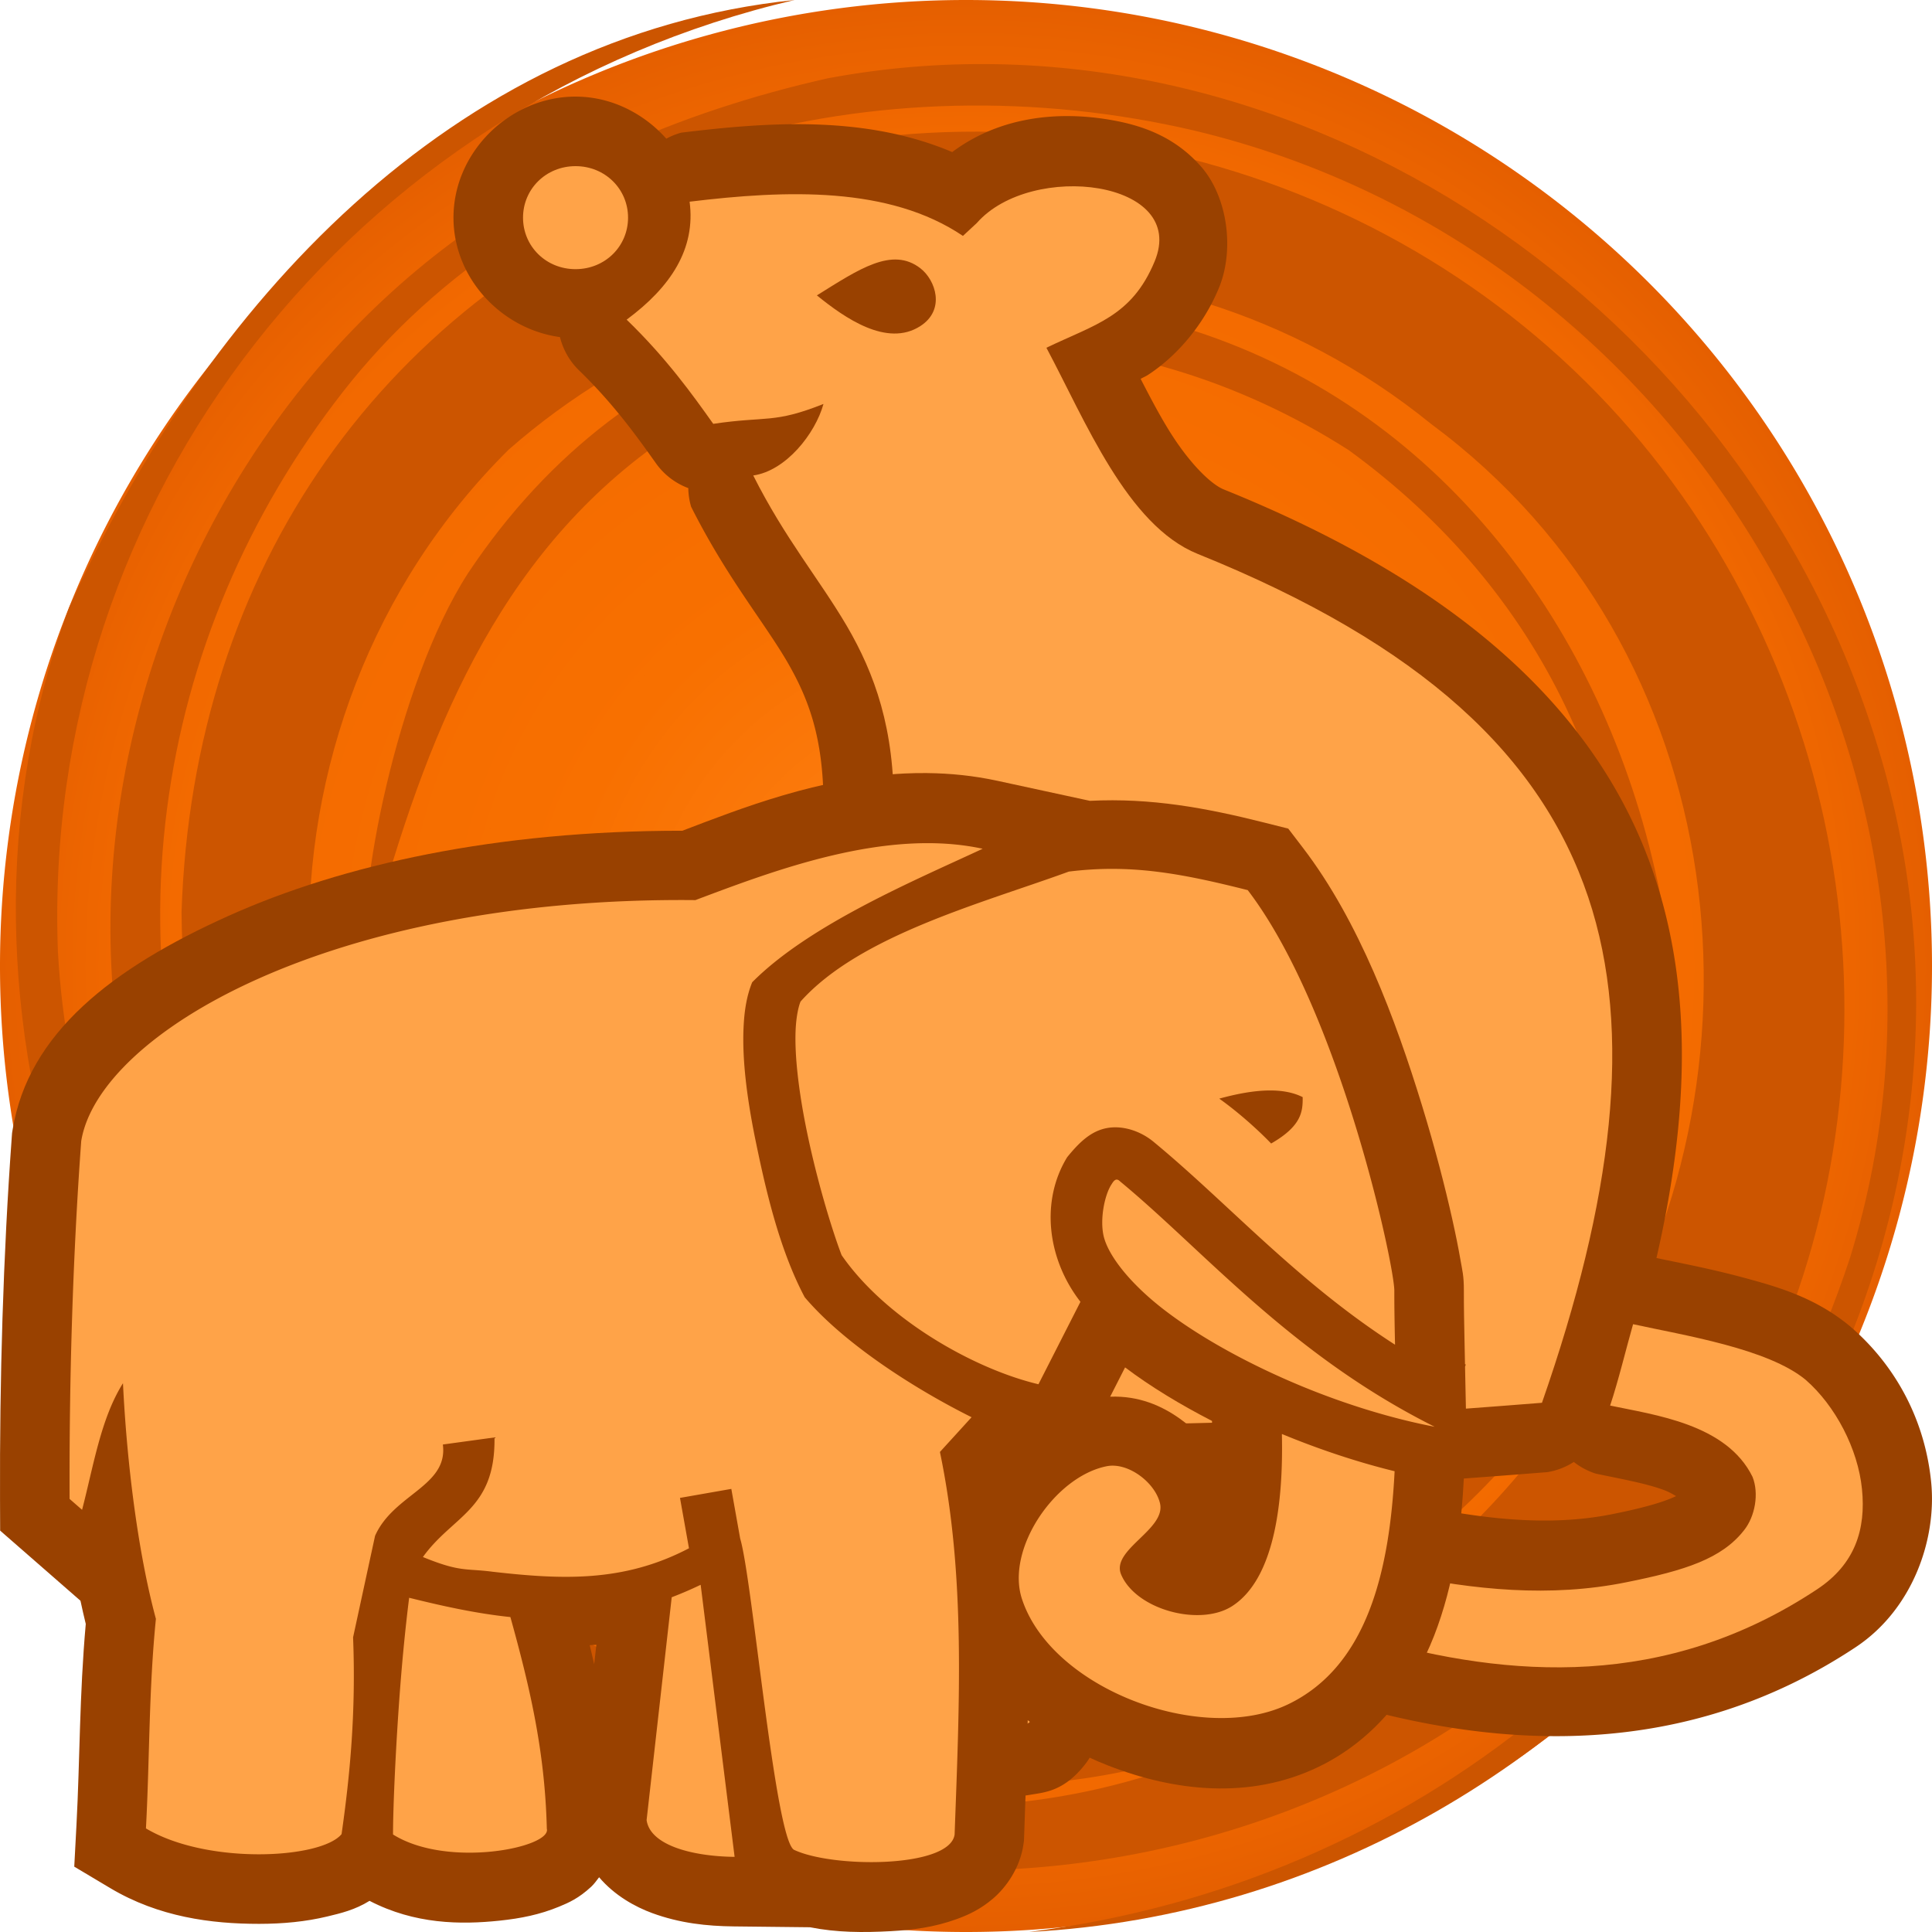<svg height="500" viewBox="0 0 500 500" width="500" xmlns="http://www.w3.org/2000/svg" xmlns:xlink="http://www.w3.org/1999/xlink"><radialGradient id="a" cx="1362.729" cy="216.114" gradientTransform="matrix(1 -0 0 1 -112.729 33.894)" gradientUnits="userSpaceOnUse" r="250"><stop offset="0" stop-color="#ff851a"/><stop offset=".424" stop-color="#f87000"/><stop offset=".864" stop-color="#f26900"/><stop offset="1" stop-color="#e55f00"/></radialGradient><g transform="translate(-1000)"><path d="m1500 250a250 250 0 0 1 -250 250 250 250 0 0 1 -250-250 250 250 0 0 1 250-250 250 250 0 0 1 250 250z" fill="url(#a)" stroke-linecap="round" stroke-linejoin="round" stroke-width="1.002"/><path d="m1309.23 33.828c128.52 30.707 207.897 167.481 169.593 291.569-31.377 95.695-112.869 162.038-212.554 174.603 153.18-8.091 266.096-163.004 218.701-309.93-36.456-114.667-154.604-191.521-270.651-169.823-18.853 4.216-38.439 10.499-55.883 18.694-112.535 47.459-168.475 196.206-99.963 307.853 57.698 93.63 168.514 141.849 267.999 100.772-134.92 68.976-303.283-51.469-311.488-201.307-4.417-117.683 76.818-219.674 190.654-246.26-89.015 9.184-152.66 79.392-187.741 157.212-38.455 102.703 5.234 231.751 109.038 294.084 114.511 66.105 260.354 29.372 323.684-83.602 42.21-77.698 34.351-177.624-23.178-249.889-57.54-72.258-157.543-102.46-246.412-71.877-81.743 30.682-131.13 101.133-134.048 190.177.669 92.685 61.791 168.56 147.54 198.525 128.555 37.82 266.772-70.33 233.682-209.889-14.71-64.398-57.886-122.15-125.738-141.121-71.391-15.467-138.972 1.205-181.287 64.641-18.899 29.229-28.938 85.214-26.105 97.653m0 0c13.532-50.188 30.628-97.664 72.213-128.949 53.182-38.308 124.458-37.094 181.744-.48 50.146 36.48 75.484 90.377 72.356 150.917-6.667 64.044-38.404 109.833-91.64 141.008-63.902 34.561-135.38 4.832-189.126-35.284-78.871-65.486-79.748-186.672-8.974-256.761 63.737-55.942 167.021-64.892 238.717-6.651 78.816 58.353 90.305 169.041 40.972 246.624-35.227 56.419-88.457 87.601-152.558 93.632-81.949 2.183-160.666-41.915-196.869-120.938-36.206-79.025-22.577-164.332 26.873-227.661 49.432-63.309 138.349-86.746 220.45-67.542" fill="#c50"/></g><path d="m148.949 25c-16.939 0-31.59 14.298-31.59 31.328 0 15.653 12.41 28.854 27.564 30.91a18.002 18.002 0 0 0 4.736 8.422c9.083 8.791 14.956 17.001 20.258 24.459a18.002 18.002 0 0 0 8.213 6.205 18.002 18.002 0 0 0 .734 4.834c9.206 18.261 18.547 29.379 24.752 39.92 5.296 9.073 8.74 18.226 9.402 32.424-8.024 3.854-16.782 8.857-24.438 16.646-5.693 5.792-10.906 13.765-12.344 23.635s1.347 20.426 7.072 29.707a18.002 18.002 0 0 0 33.104-6.678c.618-3.965-.189-2.138 1.822-3.271 1.867-1.053 7.503-2.682 14.977-4.754 3.719 28.855 18.549 54.239 33.854 78.801-3.182.944-6.141 1.667-9.58 2.85a18.002 18.002 0 0 0 -2.646 1.156c-4.543 2.434-12.787 6.284-16.504 18.865a18.002 18.002 0 0 0 .65 11.086c-10.613 2.973-20.208 8.285-28.264 15.158-11.117 9.302-11.849 20.569-10.75 31.975 1.139 11.821 4.469 21.44 13.199 30.17a18.002 18.002 0 0 0 .242.238c11.649 11.217 23.743 12.889 35.635 14.834 5.946.972 11.031 1.701 17.883.518 3.426-.592 8.612-.855 14.131-8.145 2.759-3.645 4.333-9.468 3.824-13.965-.509-4.497-2.217-7.499-3.711-9.646a18.002 18.002 0 0 0 -.104-.146c-5.56-7.825-7.897-7.04-10.693-8.539-2.796-1.499-5.631-2.867-8.455-4.33-.126-.065-.224-.139-.35-.205 27.745-1.97 52.932 11.829 87.697 21.811a18.002 18.002 0 0 0 .039.012c38.872 11.065 86.452 14.511 130.947-15l.004-.004c14.827-9.833 21.003-28.037 19.523-42.723-1.586-15.826-8.946-29.835-20.66-40.033a18.002 18.002 0 0 0 -.334-.283c-8.98-7.442-18.593-10.189-27.893-12.684-8.365-2.244-16.273-3.738-22.203-4.982 8.387-36.498 9.344-69.511-.604-99.125a18.002 18.002 0 0 0 -.004-.012c-14.211-42.214-50.428-75.185-111.387-99.777l-.002-.002c-.002-.001-.004-.001-.006-.002-3.186-1.291-8.72-6.517-14.09-15.164-2.51-4.042-4.95-8.676-7.4-13.443.656-.393 1.212-.584 1.887-1.021 7.045-4.566 14.155-12.406 18.316-22.383 4.2-10.047 2.244-23.781-4.561-31.529-6.807-7.751-15.223-10.668-23.363-12.078-13.552-2.347-28.658-.933-41.043 8.316-22.827-9.673-48.103-7.699-70.141-5.023a18.002 18.002 0 0 0 -3.85 1.557c-5.869-6.585-14.298-10.887-23.5-10.887zm258.354 353.352a18.002 18.002 0 0 0 5.682 3.021c6.536 1.379 13.015 2.518 17.633 4.248 1.495.56 2.239 1.057 3.16 1.568-2.785 1.333-7.455 2.856-16.379 4.641a18.002 18.002 0 0 0 -.055.01c-21.754 4.42-45.68-.604-70.229-7.029 17.522-1.094 35.406-2.402 53.367-3.826a18.002 18.002 0 0 0 6.82-2.633z" fill="#994100" stroke-linecap="round" stroke-linejoin="round"/><path d="m148.949 43c7.65 0 13.59 5.922 13.59 13.329 0 7.407-5.94 13.329-13.59 13.329s-13.59-5.922-13.59-13.329c0-7.407 5.94-13.329 13.59-13.329zm117.09 182.25c-5.22 9.81-27.27 13.68-36.09 15.66v.09c-15.66 4.32-28.71 6.3-31.32 23.04-16.38-26.55 12.96-40.5 32.58-49.05l.09-5.22c.27-21.15-4.95-35.46-12.15-47.79-7.2-12.24-15.93-22.5-24.21-38.925 8.46-1.215 16.037-10.793 18.177-18.509-12.995 5.144-14.487 3.065-28.527 5.144-5.31-7.47-12.06-16.947-22.41-26.964 11.43-8.451 17.91-18.36 16.29-30.528 25.2-3.06 51.66-4.005 70.74 8.856l3.6-3.348c14.13-16.083 54.81-11.07 45.99 9.999-5.94 14.256-15.39 16.227-27.99 22.293 10.08 18.882 20.88 45.972 39.15 53.352 58.23 23.49 88.83 52.47 101.07 88.83 11.79 35.1 6.3 78.48-11.97 130.86-55.62 4.41-114.57 8.28-143.46 2.52 1.17-3.96 5.22-6.75 7.74-8.1 25.65-8.82 40.68-9.81 64.35-10.8l-.99-8.64c-1.98-17.64-.36-39.87 6.93-55.17l-14.58-7.02c-8.19 17.01-9.99 37.44-8.91 55.62-9 .54-17.01 1.44-24.12 2.61-17.28-27.63-33.3-54.36-35.55-81.63 12.42-3.6 29.16-9.63 30.87-21.96zm-27.857-155.83c-7.305-5.636-15.883.238-26.773 7.024 7.2 5.841 18.133 13.509 26.773 7.947 6.57-4.239 3.951-11.923 0-14.971zm184.457 273.28c13.14 2.88 34.893 6.3 44.667 14.4 7.65 6.66 13.527 17.82 14.571 28.26 1.053 10.44-1.791 19.44-11.565 25.92-39.213 26.01-79.713 23.04-116.073 12.69-36.36-10.44-67.86-29.34-107.46-20.52-7.56 2.25-14.13 5.85-13.05 14.31.36 2.52 1.35 4.32 2.43 5.85 8.73 9.72 27.81 15.93 30.24 19.35 5.76 8.28-30.78 2.52-40.5-6.84-3.78-3.78-7.29-11.7-8.01-19.17s1.17-13.77 4.41-16.47c10.08-8.64 21.69-13.59 35.82-13.59 14.13-.09 30.6 1.53 48.15 5.85 35.19 8.64 75.24 24.75 114.66 16.74 15.3-3.06 24.66-6.12 30.393-13.41 2.898-3.6 3.951-9.54 2.232-13.86-6.705-13.68-25.335-16.02-36.855-18.45 2.16-6.48 4.14-14.76 5.94-21.06z" fill="#ffa348" stroke-linecap="round" stroke-linejoin="round" stroke-width="36"/><path d="m239.98 200.069c-1.986-.021-3.959.019-5.918.113-22.168 1.065-42.23 9.006-57.475 14.812-48.124-.036-87.921 8.779-117.379 22.002-30.195 13.554-51.886 30.394-55.955 55.428l-.127.785-.059.795c-2.271 31.149-3.172 63.123-3.059 93.979l.031 8.139 20.789 18.152c.443 2.02.88 4.045 1.369 5.996-1.655 18.53-1.506 35.109-2.402 51.965l-.576 10.852 9.332 5.564c12.513 7.461 26.116 9.249 38.512 9.238 6.198-.005 12.043-.563 17.627-1.904 3.549-.853 7.174-1.708 10.949-4.049 11.729 6.077 23.571 6.182 33.629 5.129 5.527-.578 10.429-1.563 15.424-3.625 2.498-1.031 5.08-2.149 8.322-5.166.634-.59 1.342-1.507 2.037-2.443 4.036 4.77 9.423 7.69 13.723 9.268 7.186 2.638 14.18 3.376 21.143 3.453l19.711.219c6.908 1.371 13.686 1.407 20.926 1.01 5.653-.31 11.153-.983 17.035-3.119 2.941-1.068 6.083-2.478 9.42-5.326 3.337-2.848 6.991-7.882 7.863-14.031l.133-.932.033-.943c.364-10.026.71-20.117.938-30.244 6.332 4.987 13.509 8.891 20.902 11.768 17.058 6.636 36.513 8.857 54.234.365 15.026-7.201 24.728-20.404 30.018-33.947 5.289-13.544 7.061-27.861 7.77-41.697l.039-.762.789.508-.234-11.336.168-3.283-.238-.059-.27-13.051.186-.547c-.07-.035-.13-.074-.199-.109l-.111-5.402c-.102-4.914-.192-9.486-.18-13.516.012-4.057-.412-5.329-.912-8.225-.5-2.895-1.198-6.38-2.1-10.418-1.804-8.076-4.422-18.314-7.836-29.42-6.827-22.211-16.232-47.591-30.791-66.627l-3.812-4.984-6.084-1.533c-15.25-3.846-29.466-6.455-45.25-5.658l-23.943-5.186c-6.117-1.325-12.184-1.933-18.141-1.996zm51.191 153.814c6.712 5.062 14.376 9.666 22.498 13.857l.086 3.781c.031 1.384-.083 2.729-.096 4.119-2.289-3.447-5.118-6.196-8.281-8.461-4.657-3.335-10.632-5.999-18.066-5.717zm-136.832 71.797-.566 5.029c-.386-1.649-.748-3.321-1.156-4.949.576-.035 1.144-.035 1.723-.08z" fill="#994100"/><path d="m179.969 232.945c-94.925-.948-154.46 34.755-158.949 62.369-2.231 30.601-3.122 62.144-3.01 92.603l3.231 2.821c2.97-11.381 4.85-23.663 10.585-32.76.974 20.197 3.799 43.517 8.522 60.984-1.857 18.569-1.588 35.661-2.575 54.23 15.859 9.457 45.337 7.914 50.626 1.476 2.201-15.378 3.734-31.641 2.978-50.928l5.691-26.272c4.811-10.84 18.956-12.813 17.544-23.63l13.363-1.833c.266 18.723-10.775 20.138-18.524 30.952 9.74 3.981 11 2.888 18.034 3.808 17.875 2.038 33.905 2.804 50.821-6.075l-2.324-13.035 13.284-2.33 2.297 12.876c3.163 10.475 8.992 77.574 13.911 80.523 10.052 4.768 40.343 4.768 41.579-3.947 1.235-34.024 2.894-66.953-3.8-99.012 2.775-3.047 5.502-6.028 8.191-8.989-15.124-7.548-33.141-19.2-43.189-31.059-6.774-12.789-10.306-28.749-12.97-41.804-1.908-9.618-3.223-19.376-2.856-27.856.183-4.24.752-8.188 2.235-11.844 14.877-15 42.429-26.514 59.649-34.556-24.94-5.402-53.63 5.489-74.342 13.288zm96.643-7.38c-22.304 8.157-54.129 16.478-69.433 33.638-.605 1.492-1.132 4.134-1.274 7.427-.285 6.586.822 15.674 2.614 24.703 1.791 9.029 4.23 18.072 6.394 24.999 1.081 3.464 2.096 6.409 2.897 8.501 11.405 16.508 34.214 29.445 50.944 33.409l10.865-21.337c-8.675-11.176-10.328-26.177-3.44-37.417 3.697-4.565 7.291-7.842 12.729-7.74 3.407.081 6.891 1.483 9.636 3.749 19.417 16.03 37.089 36.182 62.49 52.508-.102-4.924-.195-9.616-.182-13.941.019-6.71-14.185-72.645-37.938-103.702-17.178-4.332-30.239-6.792-46.301-4.797zm51.631 56.648c3.243-.052 6.312.418 8.887 1.723.046 3.658-.223 7.457-8.16 12.003-3.374-3.507-8.424-8.054-13.423-11.612 4.068-1.119 8.525-2.046 12.696-2.113zm-40.651 24.402c-1.696 2.67-2.932 8.662-2.026 13.027 1.051 5.062 6.792 12.559 16.153 19.67 9.362 7.109 21.918 13.948 35.044 19.385 11.7 4.847 23.797 8.497 34.523 10.545-37.313-18.665-59.576-45.47-81.376-63.468-1.16-1.185-1.789.025-2.318.84zm44.159 64.499c.394 17.409-1.811 37.352-12.807 44.507-8.341 5.429-24.911.996-28.79-8.118-2.741-6.44 11.668-11.65 10.05-18.453-1.288-5.415-8.27-10.681-13.773-9.595-13.403 2.644-26.163 21.428-21.962 34.32 7.6 23.324 46.605 37.976 68.865 27.309 20.605-9.874 26.278-34.713 27.59-60.332-9.522-2.326-19.476-5.632-29.173-9.638zm-150.421 39.028a97.003 96.168 0 0 1 -7.49 3.225l-6.499 57.667c.914 6.541 11.857 9.398 22.775 9.519zm-75.443 3.358c-1.005 7.976-1.774 16.188-2.303 23.001-1.158 15.029-1.861 30.885-1.871 38.262 14.143 8.863 41.074 3.368 39.805-1.49-.492-20.27-4.499-37.011-9.429-54.779-8.982-.935-17.632-2.871-26.202-4.994z" fill="#ffa348" stroke-width="36"/></svg>